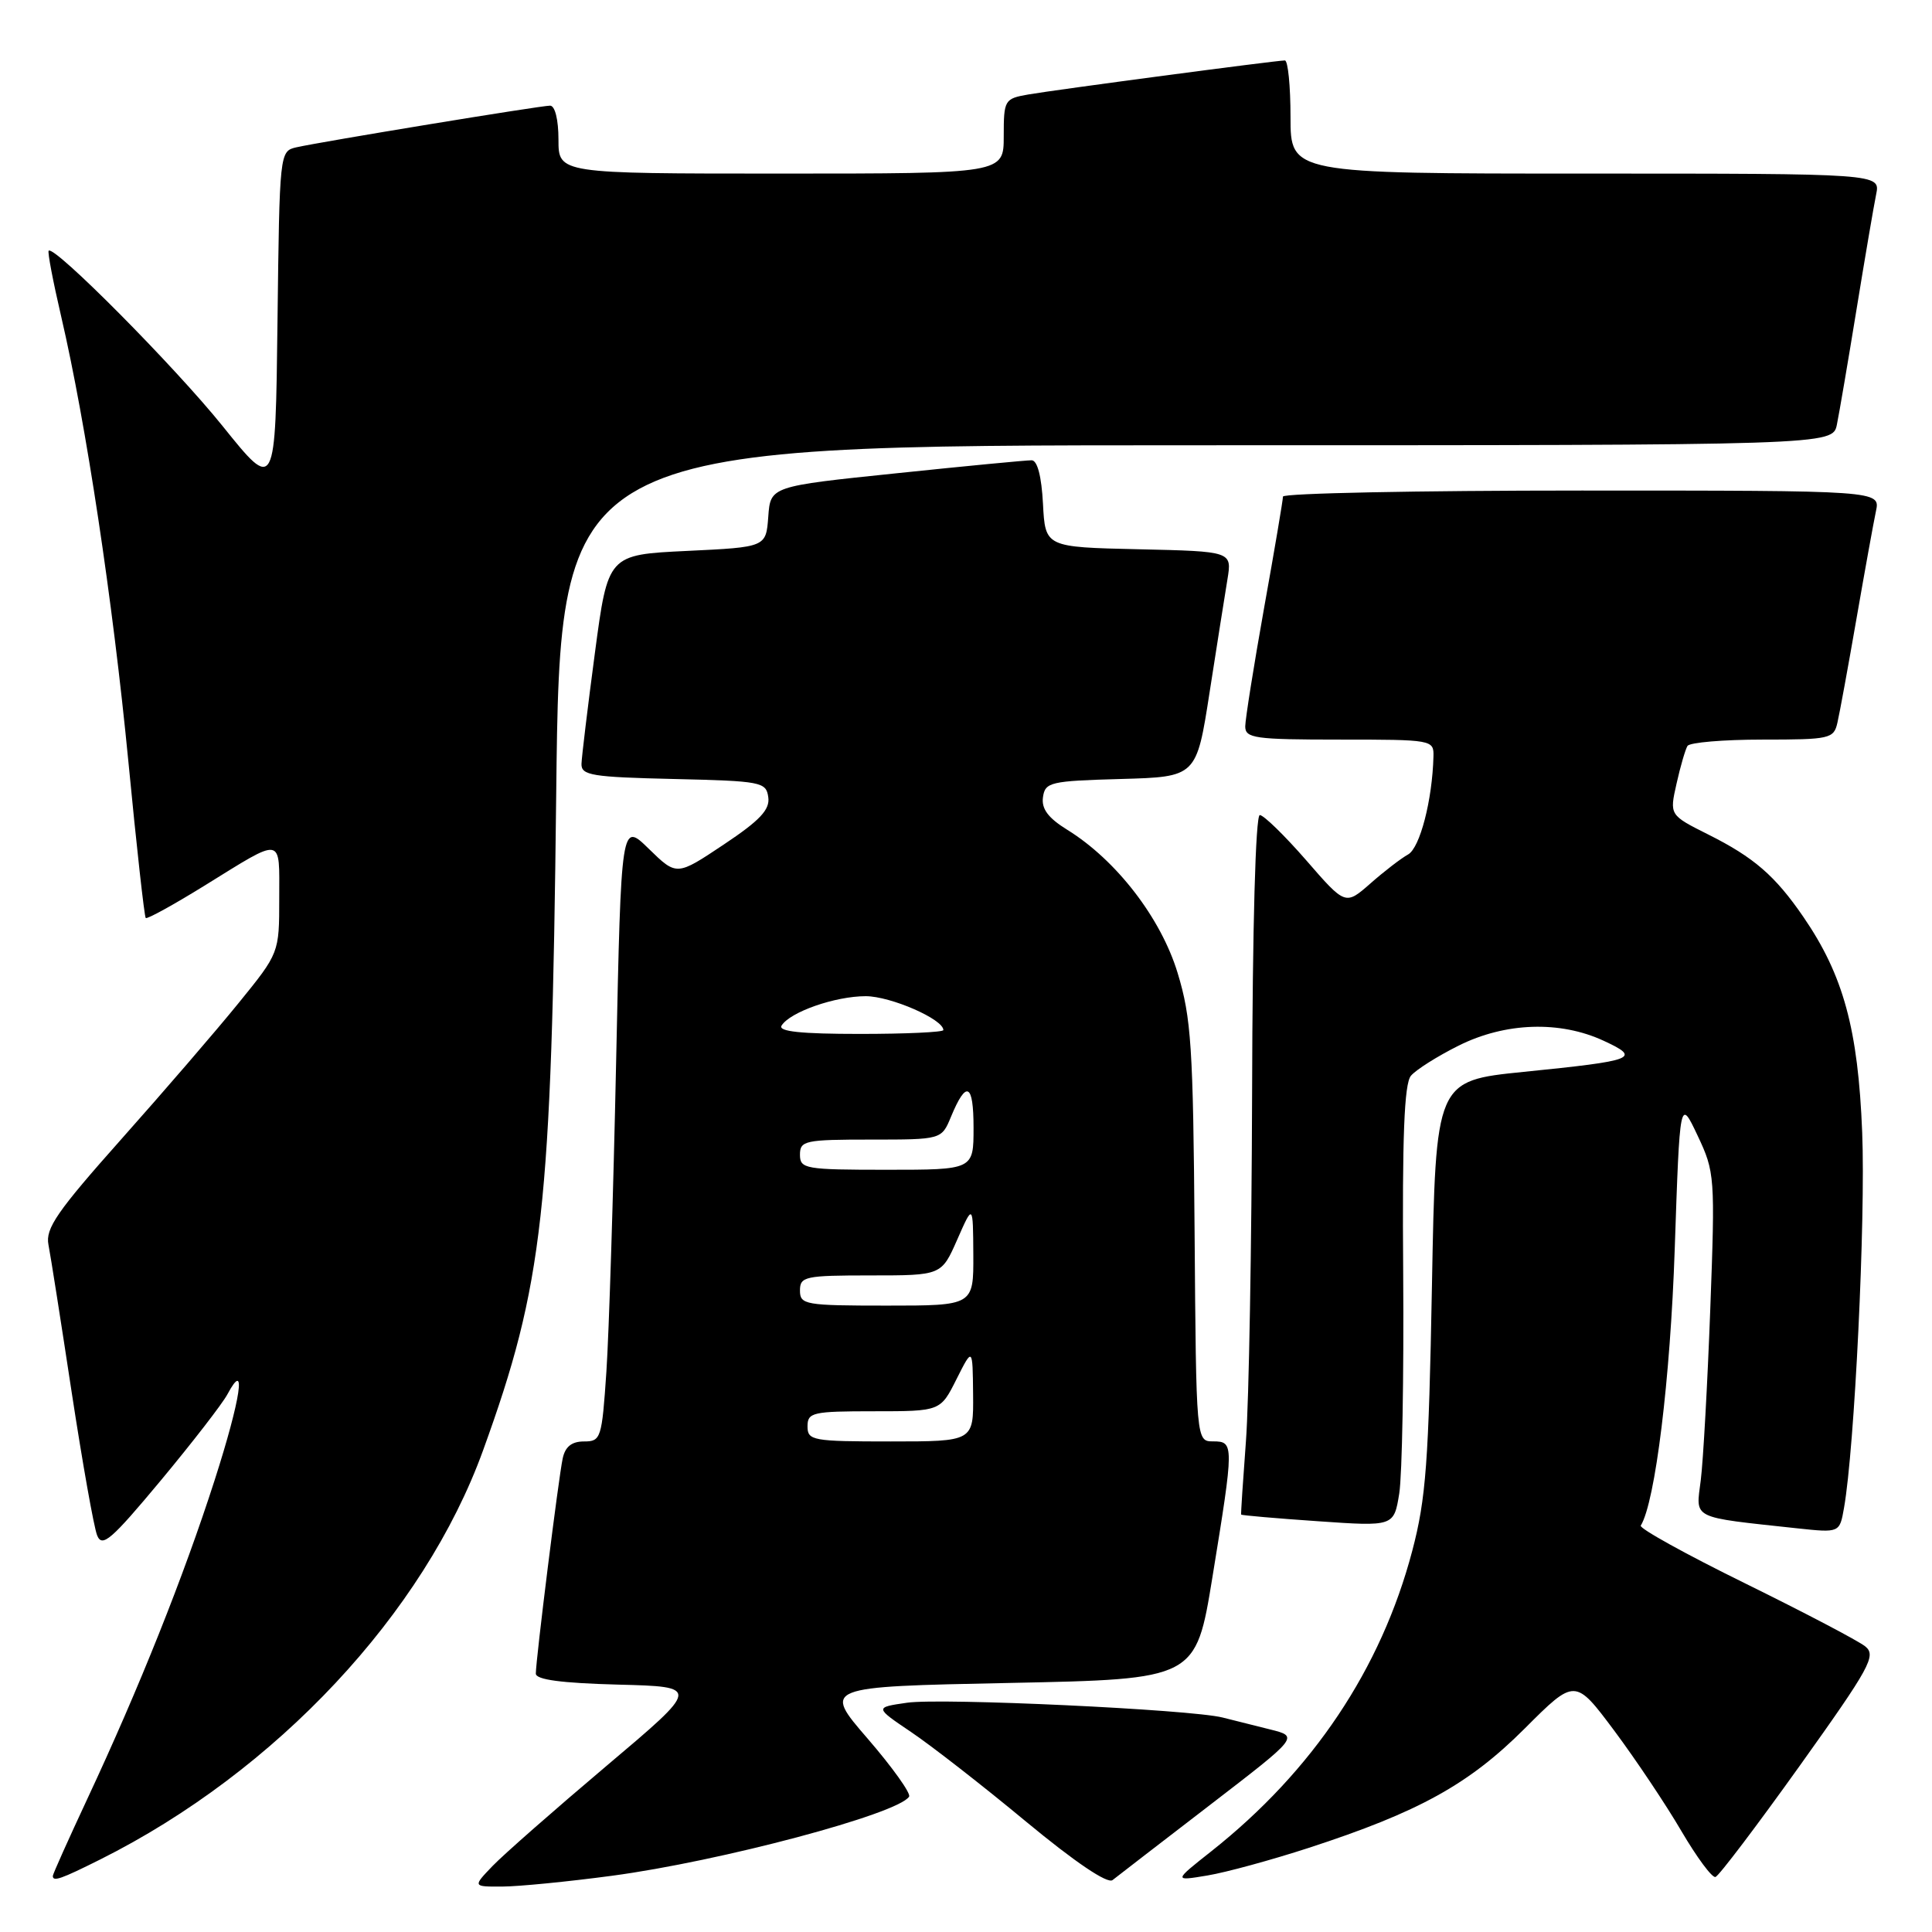 <?xml version="1.0" encoding="UTF-8" standalone="no"?>
<!DOCTYPE svg PUBLIC "-//W3C//DTD SVG 1.1//EN" "http://www.w3.org/Graphics/SVG/1.1/DTD/svg11.dtd" >
<svg xmlns="http://www.w3.org/2000/svg" xmlns:xlink="http://www.w3.org/1999/xlink" version="1.1" viewBox="0 0 256 256">
 <g >
 <path fill="currentColor"
d=" M 81.08 248.55 C 95.42 246.64 119.05 240.35 120.46 238.06 C 120.72 237.64 118.26 234.19 114.98 230.39 C 109.02 223.50 109.02 223.50 133.73 223.00 C 158.45 222.50 158.45 222.50 160.65 209.00 C 163.53 191.33 163.53 191.00 160.75 190.99 C 158.50 190.99 158.50 190.99 158.29 163.30 C 158.10 138.71 157.85 134.86 156.04 128.92 C 153.83 121.64 147.91 113.96 141.40 109.94 C 138.88 108.38 137.98 107.17 138.20 105.63 C 138.48 103.64 139.16 103.48 148.52 103.22 C 158.54 102.94 158.54 102.94 160.28 91.72 C 161.24 85.55 162.30 78.83 162.64 76.78 C 163.25 73.06 163.25 73.06 150.88 72.78 C 138.50 72.50 138.50 72.50 138.20 66.75 C 138.01 63.12 137.46 61.00 136.70 60.99 C 136.04 60.98 127.98 61.75 118.80 62.71 C 102.09 64.44 102.09 64.44 101.80 68.47 C 101.50 72.50 101.50 72.50 91.03 73.00 C 80.56 73.50 80.56 73.50 78.83 86.50 C 77.88 93.65 77.08 100.27 77.05 101.22 C 77.01 102.74 78.42 102.97 89.25 103.22 C 100.89 103.49 101.52 103.61 101.80 105.63 C 102.04 107.28 100.70 108.71 95.88 111.92 C 89.66 116.07 89.66 116.07 85.98 112.48 C 82.31 108.89 82.31 108.89 81.64 140.70 C 81.27 158.19 80.69 176.66 80.35 181.75 C 79.75 190.61 79.63 191.00 77.38 191.00 C 75.76 191.00 74.89 191.69 74.56 193.25 C 74.01 195.79 71.00 219.95 71.00 221.76 C 71.00 222.57 74.38 223.02 81.90 223.22 C 92.79 223.50 92.79 223.50 80.35 234.00 C 73.51 239.78 66.72 245.74 65.27 247.25 C 62.63 250.00 62.63 250.00 66.56 249.98 C 68.73 249.97 75.26 249.33 81.08 248.55 Z  M 160.30 239.19 C 172.11 230.11 172.11 230.11 168.30 229.16 C 166.21 228.64 163.38 227.93 162.00 227.58 C 157.75 226.51 124.74 224.96 120.19 225.62 C 115.89 226.24 115.89 226.24 120.72 229.50 C 123.38 231.29 130.23 236.62 135.94 241.36 C 142.44 246.74 146.74 249.65 147.42 249.12 C 148.01 248.65 153.81 244.18 160.30 239.19 Z  M 13.28 246.39 C 36.60 234.72 56.18 213.79 64.01 192.18 C 72.00 170.12 73.08 160.39 73.70 105.25 C 74.22 59.00 74.22 59.00 158.53 59.00 C 242.84 59.00 242.84 59.00 243.40 56.25 C 243.71 54.74 244.88 47.88 246.00 41.00 C 247.12 34.12 248.29 27.26 248.60 25.75 C 249.16 23.00 249.16 23.00 210.08 23.00 C 171.00 23.00 171.00 23.00 171.00 15.50 C 171.00 11.38 170.66 8.00 170.25 8.01 C 169.04 8.02 139.81 11.90 136.25 12.52 C 133.10 13.07 133.00 13.24 133.00 18.05 C 133.00 23.00 133.00 23.00 103.50 23.00 C 74.00 23.00 74.00 23.00 74.00 18.50 C 74.00 15.86 73.54 14.00 72.89 14.00 C 71.61 14.00 42.64 18.76 39.27 19.52 C 37.05 20.03 37.04 20.17 36.77 42.60 C 36.50 65.17 36.50 65.17 29.50 56.46 C 23.17 48.59 7.19 32.48 6.45 33.22 C 6.28 33.39 7.03 37.31 8.11 41.95 C 11.41 56.14 14.93 79.48 17.01 100.91 C 18.09 112.13 19.13 121.46 19.31 121.64 C 19.49 121.82 22.98 119.90 27.07 117.37 C 37.66 110.82 37.00 110.71 37.00 119.03 C 37.00 126.28 37.00 126.28 31.63 132.89 C 28.68 136.53 21.69 144.64 16.09 150.93 C 7.57 160.51 6.00 162.77 6.42 164.93 C 6.70 166.34 8.08 175.15 9.50 184.50 C 10.93 193.85 12.44 202.37 12.87 203.44 C 13.53 205.10 14.73 204.06 21.28 196.20 C 25.48 191.15 29.46 186.01 30.13 184.76 C 32.72 179.92 31.92 185.29 28.44 196.13 C 24.35 208.86 18.44 223.67 11.59 238.32 C 9.07 243.72 7.00 248.33 7.00 248.57 C 7.00 249.37 8.06 249.00 13.28 246.39 Z  M 173.39 244.86 C 187.99 240.11 194.63 236.44 202.02 229.05 C 208.70 222.37 208.70 222.37 213.91 229.34 C 216.77 233.18 220.77 239.16 222.80 242.64 C 224.84 246.11 226.86 248.85 227.31 248.71 C 227.76 248.57 232.78 241.94 238.47 233.98 C 247.80 220.92 248.65 219.37 247.16 218.16 C 246.25 217.42 239.09 213.67 231.25 209.81 C 223.41 205.96 217.18 202.51 217.41 202.15 C 219.33 199.03 221.33 182.76 221.91 165.50 C 222.59 145.50 222.59 145.50 224.94 150.47 C 227.23 155.31 227.27 155.92 226.62 173.47 C 226.25 183.39 225.68 193.59 225.36 196.14 C 224.70 201.36 223.92 200.97 238.13 202.51 C 243.76 203.11 243.76 203.11 244.34 199.81 C 245.74 191.91 247.21 161.58 246.75 150.06 C 246.21 136.38 244.26 129.22 238.96 121.50 C 235.21 116.03 232.39 113.60 226.36 110.58 C 221.21 108.00 221.21 108.00 222.15 103.84 C 222.66 101.55 223.32 99.30 223.60 98.84 C 223.89 98.38 228.36 98.00 233.54 98.00 C 242.49 98.00 242.99 97.89 243.47 95.75 C 243.76 94.51 244.89 88.33 245.99 82.00 C 247.09 75.67 248.25 69.26 248.57 67.75 C 249.16 65.00 249.16 65.00 209.58 65.00 C 187.81 65.00 170.00 65.36 170.00 65.80 C 170.00 66.24 168.88 72.88 167.50 80.55 C 166.13 88.22 165.01 95.29 165.00 96.25 C 165.00 97.82 166.26 98.00 177.50 98.00 C 189.81 98.00 190.00 98.03 189.94 100.25 C 189.79 106.03 188.15 112.34 186.58 113.22 C 185.64 113.74 183.39 115.47 181.58 117.07 C 178.27 119.97 178.27 119.97 173.07 113.98 C 170.20 110.69 167.44 108.00 166.93 108.00 C 166.37 108.00 165.96 122.79 165.91 144.75 C 165.85 164.96 165.49 185.78 165.09 191.00 C 164.70 196.22 164.41 200.58 164.46 200.69 C 164.51 200.79 169.08 201.19 174.62 201.57 C 184.70 202.27 184.70 202.27 185.41 197.88 C 185.79 195.47 186.03 182.37 185.93 168.76 C 185.79 150.64 186.07 143.62 186.95 142.55 C 187.62 141.75 190.47 139.95 193.28 138.55 C 199.47 135.46 206.70 135.22 212.50 137.91 C 217.51 140.23 216.74 140.53 201.87 142.03 C 190.24 143.21 190.24 143.21 189.74 170.36 C 189.31 193.73 188.95 198.61 187.13 205.50 C 183.00 221.14 173.95 234.66 160.51 245.30 C 155.50 249.26 155.50 249.26 160.00 248.51 C 162.47 248.10 168.50 246.45 173.39 244.86 Z  M 107.00 189.00 C 107.00 187.15 107.67 187.00 115.80 187.00 C 124.61 187.00 124.61 187.00 126.74 182.75 C 128.88 178.50 128.88 178.50 128.94 184.75 C 129.00 191.00 129.00 191.00 118.00 191.00 C 107.67 191.00 107.00 190.88 107.00 189.00 Z  M 106.00 171.00 C 106.00 169.14 106.67 169.00 115.37 169.00 C 124.75 169.00 124.75 169.00 126.84 164.25 C 128.93 159.50 128.93 159.50 128.97 166.25 C 129.00 173.00 129.00 173.00 117.50 173.00 C 106.67 173.00 106.00 172.88 106.00 171.00 Z  M 106.00 153.00 C 106.00 151.14 106.67 151.00 115.38 151.00 C 124.76 151.00 124.76 151.00 126.01 147.98 C 128.05 143.06 129.00 143.53 129.00 149.44 C 129.00 155.00 129.00 155.00 117.50 155.00 C 106.67 155.00 106.00 154.88 106.00 153.00 Z  M 103.56 135.90 C 104.68 134.09 110.67 132.00 114.72 132.00 C 118.02 132.01 125.00 135.05 125.00 136.49 C 125.00 136.77 120.02 137.00 113.94 137.00 C 106.14 137.00 103.08 136.68 103.56 135.90 Z "/>
</g>
</svg>